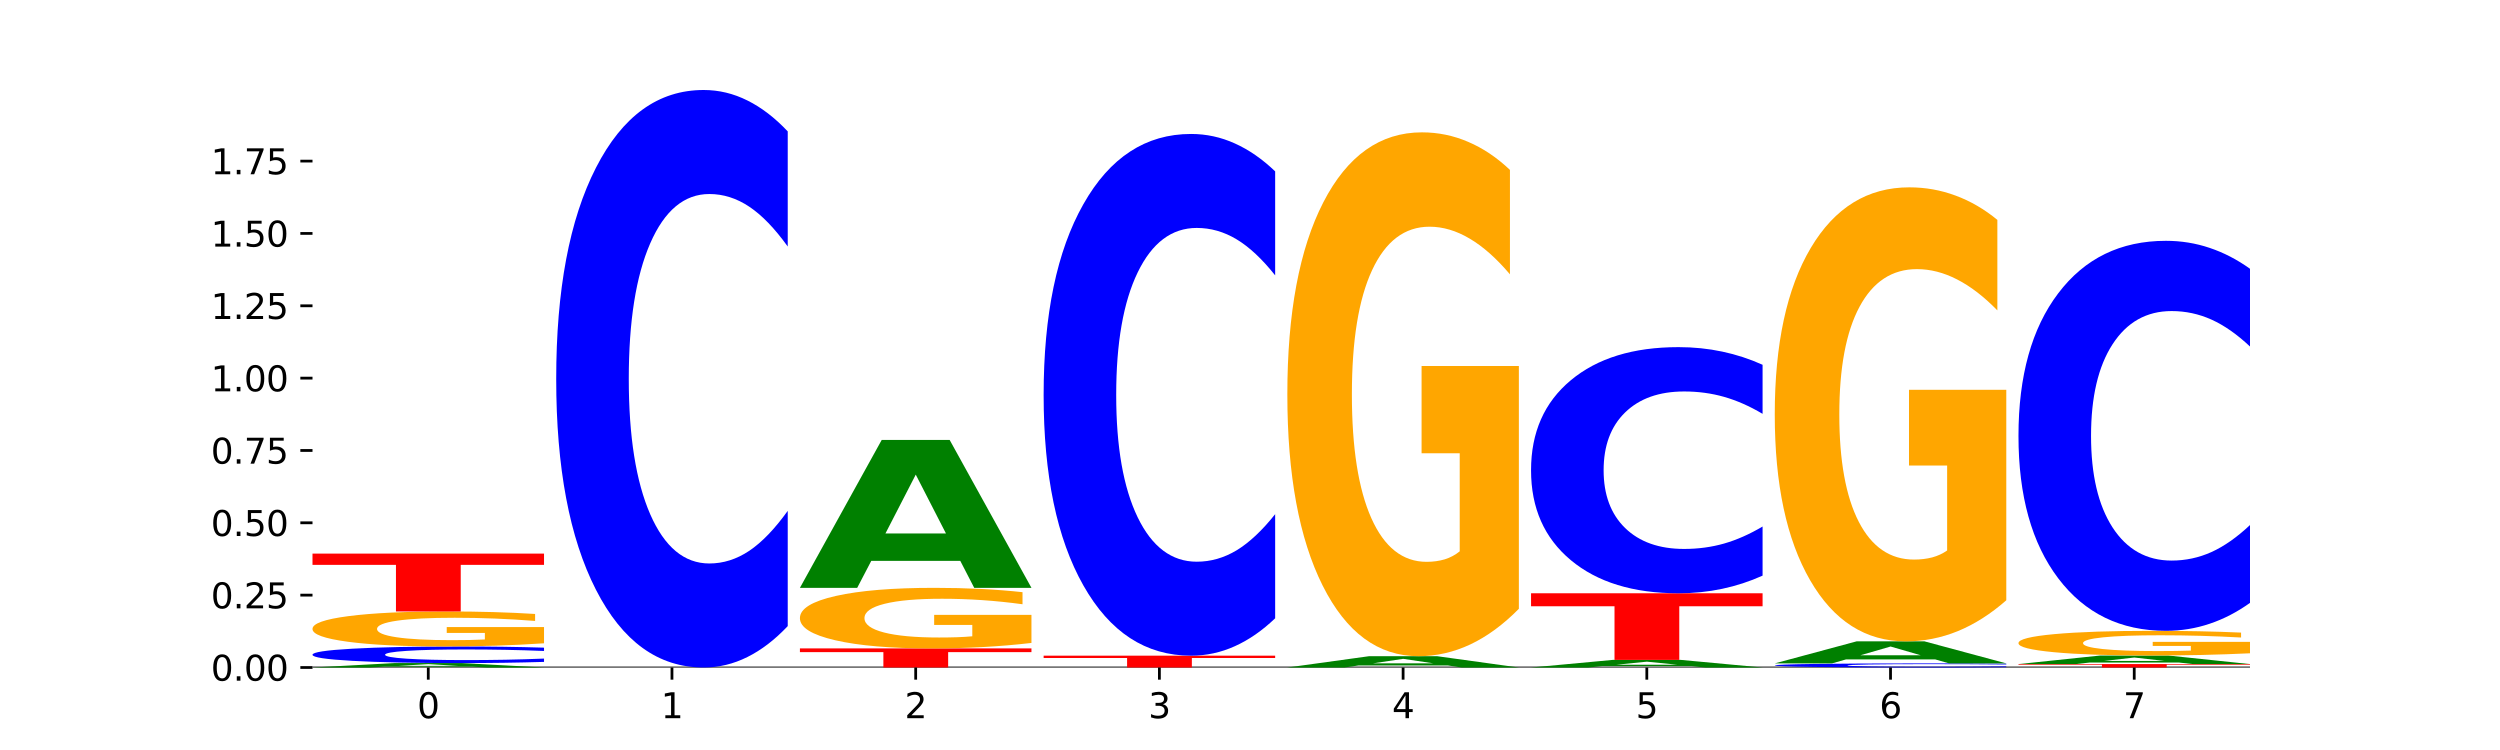 <?xml version="1.0" encoding="utf-8" standalone="no"?>
<!DOCTYPE svg PUBLIC "-//W3C//DTD SVG 1.1//EN"
  "http://www.w3.org/Graphics/SVG/1.1/DTD/svg11.dtd">
<svg xmlns:xlink="http://www.w3.org/1999/xlink" width="720pt" height="216pt" viewBox="0 0 720 216" xmlns="http://www.w3.org/2000/svg" version="1.1">
 <defs>
  <style type="text/css">*{stroke-linejoin: round; stroke-linecap: butt}</style>
 </defs>
 <g id="figure_1">
  <g id="patch_1">
   <path d="M 0 216 
L 720 216 
L 720 0 
L 0 0 
z
" style="fill: #ffffff"/>
  </g>
  <g id="axes_1">
   <g id="patch_2">
    <path d="M 90 192.24 
L 648 192.24 
L 648 25.92 
L 90 25.92 
z
" style="fill: #ffffff"/>
   </g>
   <g id="line2d_1">
    <path d="M 90 192.24 
L 648 192.24 
" clip-path="url(#p5a1e930082)" style="fill: none; stroke: #000000; stroke-width: 0.5; stroke-linecap: square"/>
   </g>
   <g id="patch_3">
    <path d="M 136.189 192.008 
L 110.545 192.008 
L 106.496 192.24 
L 90 192.24 
L 113.558 190.969 
L 133.121 190.969 
L 156.679 192.24 
L 140.197 192.24 
L 136.189 192.008 
z
M 114.635 191.773 
L 132.058 191.773 
L 123.36 191.267 
L 114.635 191.773 
z
" clip-path="url(#p5a1e930082)" style="fill: #008000"/>
   </g>
   <g id="patch_4">
    <path d="M 156.679 190.626 
Q 151.102 190.796 145.07 190.882 
Q 139.039 190.969 132.47 190.969 
Q 112.882 190.969 101.441 190.324 
Q 90 189.68 90 188.577 
Q 90 187.471 101.441 186.827 
Q 112.882 186.183 132.47 186.183 
Q 139.039 186.183 145.07 186.27 
Q 151.102 186.356 156.679 186.526 
L 156.679 187.48 
Q 151.051 187.254 145.591 187.15 
Q 140.131 187.045 134.1 187.045 
Q 123.281 187.045 117.082 187.453 
Q 110.899 187.861 110.899 188.577 
Q 110.899 189.291 117.082 189.7 
Q 123.281 190.107 134.1 190.107 
Q 140.131 190.107 145.591 190.002 
Q 151.051 189.896 156.679 189.671 
L 156.679 190.626 
z
" clip-path="url(#p5a1e930082)" style="fill: #0000ff"/>
   </g>
   <g id="patch_5">
    <path d="M 156.679 185.27 
Q 149.955 185.727 142.722 185.956 
Q 135.489 186.183 127.778 186.183 
Q 110.353 186.183 100.177 184.824 
Q 90 183.466 90 181.143 
Q 90 178.793 100.356 177.446 
Q 110.727 176.098 128.764 176.098 
Q 135.713 176.098 142.079 176.281 
Q 148.46 176.462 154.109 176.821 
L 154.109 178.831 
Q 148.281 178.371 142.513 178.143 
Q 136.744 177.914 130.946 177.914 
Q 120.216 177.914 114.403 178.752 
Q 108.59 179.587 108.59 181.143 
Q 108.59 182.685 114.194 183.527 
Q 119.798 184.366 130.109 184.366 
Q 132.919 184.366 135.325 184.318 
Q 137.731 184.268 139.643 184.164 
L 139.643 182.277 
L 128.66 182.277 
L 128.66 180.595 
L 156.679 180.595 
L 156.679 185.27 
z
" clip-path="url(#p5a1e930082)" style="fill: #ffa600"/>
   </g>
   <g id="patch_6">
    <path d="M 90 159.429 
L 156.679 159.429 
L 156.679 162.679 
L 132.69 162.679 
L 132.69 176.098 
L 114.036 176.098 
L 114.036 162.679 
L 90 162.679 
L 90 159.429 
z
" clip-path="url(#p5a1e930082)" style="fill: #ff0000"/>
   </g>
   <g id="patch_7">
    <path d="M 226.868 180.318 
Q 221.29 186.228 215.259 189.217 
Q 209.228 192.24 202.659 192.24 
Q 183.07 192.24 171.629 169.84 
Q 160.189 147.439 160.189 109.132 
Q 160.189 70.687 171.629 48.32 
Q 183.07 25.92 202.659 25.92 
Q 209.228 25.92 215.259 28.943 
Q 221.29 31.932 226.868 37.842 
L 226.868 70.996 
Q 221.24 63.162 215.78 59.521 
Q 210.32 55.879 204.289 55.879 
Q 193.47 55.879 187.27 70.068 
Q 181.088 84.223 181.088 109.132 
Q 181.088 133.937 187.27 148.126 
Q 193.47 162.281 204.289 162.281 
Q 210.32 162.281 215.78 158.639 
Q 221.24 154.963 226.868 147.13 
L 226.868 180.318 
z
" clip-path="url(#p5a1e930082)" style="fill: #0000ff"/>
   </g>
   <g id="patch_8">
    <path d="M 230.377 186.744 
L 297.057 186.744 
L 297.057 187.816 
L 273.068 187.816 
L 273.068 192.24 
L 254.413 192.24 
L 254.413 187.816 
L 230.377 187.816 
L 230.377 186.744 
z
" clip-path="url(#p5a1e930082)" style="fill: #ff0000"/>
   </g>
   <g id="patch_9">
    <path d="M 297.057 185.166 
Q 290.332 185.955 283.099 186.351 
Q 275.866 186.744 268.155 186.744 
Q 250.731 186.744 240.554 184.395 
Q 230.377 182.045 230.377 178.027 
Q 230.377 173.962 240.733 171.63 
Q 251.104 169.298 269.142 169.298 
Q 276.09 169.298 282.457 169.615 
Q 288.838 169.929 294.486 170.549 
L 294.486 174.026 
Q 288.658 173.23 282.89 172.837 
Q 277.122 172.441 271.323 172.441 
Q 260.594 172.441 254.781 173.89 
Q 248.967 175.335 248.967 178.027 
Q 248.967 180.694 254.571 182.149 
Q 260.175 183.602 270.487 183.602 
Q 273.296 183.602 275.702 183.519 
Q 278.108 183.432 280.021 183.252 
L 280.021 179.987 
L 269.037 179.987 
L 269.037 177.079 
L 297.057 177.079 
L 297.057 185.166 
z
" clip-path="url(#p5a1e930082)" style="fill: #ffa600"/>
   </g>
   <g id="patch_10">
    <path d="M 276.566 161.538 
L 250.922 161.538 
L 246.873 169.298 
L 230.377 169.298 
L 253.935 126.7 
L 273.499 126.7 
L 297.057 169.298 
L 280.574 169.298 
L 276.566 161.538 
z
M 255.012 153.632 
L 272.435 153.632 
L 263.737 136.688 
L 255.012 153.632 
z
" clip-path="url(#p5a1e930082)" style="fill: #008000"/>
   </g>
   <g id="patch_11">
    <path d="M 300.566 188.837 
L 367.245 188.837 
L 367.245 189.501 
L 343.256 189.501 
L 343.256 192.24 
L 324.602 192.24 
L 324.602 189.501 
L 300.566 189.501 
L 300.566 188.837 
z
" clip-path="url(#p5a1e930082)" style="fill: #ff0000"/>
   </g>
   <g id="patch_12">
    <path d="M 367.245 178.067 
Q 361.668 183.405 355.636 186.106 
Q 349.605 188.837 343.036 188.837 
Q 323.448 188.837 312.007 168.6 
Q 300.566 148.363 300.566 113.756 
Q 300.566 79.024 312.007 58.818 
Q 323.448 38.581 343.036 38.581 
Q 349.605 38.581 355.636 41.312 
Q 361.668 44.013 367.245 49.351 
L 367.245 79.303 
Q 361.617 72.226 356.157 68.936 
Q 350.697 65.646 344.666 65.646 
Q 333.847 65.646 327.648 78.465 
Q 321.465 91.253 321.465 113.756 
Q 321.465 136.165 327.648 148.984 
Q 333.847 161.772 344.666 161.772 
Q 350.697 161.772 356.157 158.482 
Q 361.617 155.16 367.245 148.084 
L 367.245 178.067 
z
" clip-path="url(#p5a1e930082)" style="fill: #0000ff"/>
   </g>
   <g id="patch_13">
    <path d="M 416.943 191.647 
L 391.3 191.647 
L 387.251 192.24 
L 370.755 192.24 
L 394.313 188.983 
L 413.876 188.983 
L 437.434 192.24 
L 420.952 192.24 
L 416.943 191.647 
z
M 395.39 191.042 
L 412.813 191.042 
L 404.115 189.747 
L 395.39 191.042 
z
" clip-path="url(#p5a1e930082)" style="fill: #008000"/>
   </g>
   <g id="patch_14">
    <path d="M 437.434 175.333 
Q 430.709 182.158 423.476 185.586 
Q 416.244 188.983 408.533 188.983 
Q 391.108 188.983 380.931 168.664 
Q 370.755 148.345 370.755 113.596 
Q 370.755 78.442 381.111 58.279 
Q 391.482 38.116 409.519 38.116 
Q 416.468 38.116 422.834 40.858 
Q 429.215 43.569 434.864 48.93 
L 434.864 79.003 
Q 429.036 72.116 423.267 68.719 
Q 417.499 65.291 411.701 65.291 
Q 400.971 65.291 395.158 77.819 
Q 389.345 90.316 389.345 113.596 
Q 389.345 136.658 394.949 149.248 
Q 400.553 161.808 410.864 161.808 
Q 413.673 161.808 416.079 161.091 
Q 418.485 160.343 420.398 158.785 
L 420.398 130.55 
L 409.414 130.55 
L 409.414 105.4 
L 437.434 105.4 
L 437.434 175.333 
z
" clip-path="url(#p5a1e930082)" style="fill: #ffa600"/>
   </g>
   <g id="patch_15">
    <path d="M 487.132 191.841 
L 461.488 191.841 
L 457.439 192.24 
L 440.943 192.24 
L 464.501 190.049 
L 484.065 190.049 
L 507.623 192.24 
L 491.14 192.24 
L 487.132 191.841 
z
M 465.578 191.434 
L 483.001 191.434 
L 474.303 190.562 
L 465.578 191.434 
z
" clip-path="url(#p5a1e930082)" style="fill: #008000"/>
   </g>
   <g id="patch_16">
    <path d="M 440.943 170.863 
L 507.623 170.863 
L 507.623 174.605 
L 483.634 174.605 
L 483.634 190.049 
L 464.979 190.049 
L 464.979 174.605 
L 440.943 174.605 
L 440.943 170.863 
z
" clip-path="url(#p5a1e930082)" style="fill: #ff0000"/>
   </g>
   <g id="patch_17">
    <path d="M 507.623 165.782 
Q 502.045 168.301 496.014 169.575 
Q 489.983 170.863 483.414 170.863 
Q 463.825 170.863 452.384 161.316 
Q 440.943 151.768 440.943 135.441 
Q 440.943 119.055 452.384 109.522 
Q 463.825 99.974 483.414 99.974 
Q 489.983 99.974 496.014 101.263 
Q 502.045 102.537 507.623 105.055 
L 507.623 119.186 
Q 501.995 115.848 496.535 114.296 
Q 491.075 112.743 485.043 112.743 
Q 474.224 112.743 468.025 118.791 
Q 461.843 124.824 461.843 135.441 
Q 461.843 146.013 468.025 152.061 
Q 474.224 158.094 485.043 158.094 
Q 491.075 158.094 496.535 156.542 
Q 501.995 154.975 507.623 151.637 
L 507.623 165.782 
z
" clip-path="url(#p5a1e930082)" style="fill: #0000ff"/>
   </g>
   <g id="patch_18">
    <path d="M 577.811 192.155 
Q 572.234 192.197 566.203 192.218 
Q 560.171 192.24 553.603 192.24 
Q 534.014 192.24 522.573 192.08 
Q 511.132 191.921 511.132 191.648 
Q 511.132 191.374 522.573 191.215 
Q 534.014 191.056 553.603 191.056 
Q 560.171 191.056 566.203 191.077 
Q 572.234 191.099 577.811 191.141 
L 577.811 191.377 
Q 572.183 191.321 566.723 191.295 
Q 561.263 191.269 555.232 191.269 
Q 544.413 191.269 538.214 191.37 
Q 532.031 191.471 532.031 191.648 
Q 532.031 191.825 538.214 191.926 
Q 544.413 192.027 555.232 192.027 
Q 561.263 192.027 566.723 192.001 
Q 572.183 191.975 577.811 191.919 
L 577.811 192.155 
z
" clip-path="url(#p5a1e930082)" style="fill: #0000ff"/>
   </g>
   <g id="patch_19">
    <path d="M 557.321 189.9 
L 531.677 189.9 
L 527.628 191.056 
L 511.132 191.056 
L 534.69 184.711 
L 554.253 184.711 
L 577.811 191.056 
L 561.329 191.056 
L 557.321 189.9 
z
M 535.767 188.722 
L 553.19 188.722 
L 544.492 186.199 
L 535.767 188.722 
z
" clip-path="url(#p5a1e930082)" style="fill: #008000"/>
   </g>
   <g id="patch_20">
    <path d="M 577.811 172.88 
Q 571.087 178.796 563.854 181.767 
Q 556.621 184.711 548.91 184.711 
Q 531.486 184.711 521.309 167.1 
Q 511.132 149.489 511.132 119.373 
Q 511.132 88.905 521.488 71.429 
Q 531.859 53.954 549.896 53.954 
Q 556.845 53.954 563.211 56.33 
Q 569.592 58.68 575.241 63.326 
L 575.241 89.391 
Q 569.413 83.422 563.645 80.478 
Q 557.876 77.507 552.078 77.507 
Q 541.348 77.507 535.535 88.365 
Q 529.722 99.196 529.722 119.373 
Q 529.722 139.36 535.326 150.273 
Q 540.93 161.158 551.241 161.158 
Q 554.051 161.158 556.457 160.537 
Q 558.863 159.888 560.775 158.538 
L 560.775 134.066 
L 549.792 134.066 
L 549.792 112.269 
L 577.811 112.269 
L 577.811 172.88 
z
" clip-path="url(#p5a1e930082)" style="fill: #ffa600"/>
   </g>
   <g id="patch_21">
    <path d="M 581.321 191.257 
L 648 191.257 
L 648 191.449 
L 624.011 191.449 
L 624.011 192.24 
L 605.356 192.24 
L 605.356 191.449 
L 581.321 191.449 
L 581.321 191.257 
z
" clip-path="url(#p5a1e930082)" style="fill: #ff0000"/>
   </g>
   <g id="patch_22">
    <path d="M 627.51 190.807 
L 601.866 190.807 
L 597.817 191.257 
L 581.321 191.257 
L 604.879 188.79 
L 624.442 188.79 
L 648 191.257 
L 631.518 191.257 
L 627.51 190.807 
z
M 605.956 190.35 
L 623.379 190.35 
L 614.681 189.369 
L 605.956 190.35 
z
" clip-path="url(#p5a1e930082)" style="fill: #008000"/>
   </g>
   <g id="patch_23">
    <path d="M 648 188.147 
Q 641.275 188.468 634.042 188.63 
Q 626.81 188.79 619.099 188.79 
Q 601.674 188.79 591.497 187.832 
Q 581.321 186.874 581.321 185.236 
Q 581.321 183.578 591.677 182.628 
Q 602.048 181.677 620.085 181.677 
Q 627.034 181.677 633.4 181.806 
Q 639.781 181.934 645.43 182.187 
L 645.43 183.605 
Q 639.602 183.28 633.833 183.12 
Q 628.065 182.958 622.267 182.958 
Q 611.537 182.958 605.724 183.549 
Q 599.911 184.138 599.911 185.236 
Q 599.911 186.323 605.515 186.917 
Q 611.119 187.509 621.43 187.509 
Q 624.239 187.509 626.645 187.475 
Q 629.051 187.44 630.964 187.366 
L 630.964 186.035 
L 619.98 186.035 
L 619.98 184.849 
L 648 184.849 
L 648 188.147 
z
" clip-path="url(#p5a1e930082)" style="fill: #ffa600"/>
   </g>
   <g id="patch_24">
    <path d="M 648 173.626 
Q 642.422 177.617 636.391 179.635 
Q 630.36 181.677 623.791 181.677 
Q 604.202 181.677 592.762 166.549 
Q 581.321 151.421 581.321 125.551 
Q 581.321 99.587 592.762 84.483 
Q 604.202 69.355 623.791 69.355 
Q 630.36 69.355 636.391 71.397 
Q 642.422 73.415 648 77.406 
L 648 99.796 
Q 642.372 94.506 636.912 92.047 
Q 631.452 89.587 625.421 89.587 
Q 614.602 89.587 608.402 99.17 
Q 602.22 108.729 602.22 125.551 
Q 602.22 142.303 608.402 151.885 
Q 614.602 161.445 625.421 161.445 
Q 631.452 161.445 636.912 158.985 
Q 642.372 156.503 648 151.213 
L 648 173.626 
z
" clip-path="url(#p5a1e930082)" style="fill: #0000ff"/>
   </g>
   <g id="matplotlib.axis_1">
    <g id="xtick_1">
     <g id="line2d_2">
      <defs>
       <path id="m35a71cd1ab" d="M 0 0 
L 0 3.5 
" style="stroke: #000000; stroke-width: 0.8"/>
      </defs>
      <g>
       <use xlink:href="#m35a71cd1ab" x="123.34" y="192.24" style="stroke: #000000; stroke-width: 0.8"/>
      </g>
     </g>
     <g id="text_1">
      <!-- 0 -->
      <g transform="translate(120.158 206.838) scale(0.1 -0.1)">
       <defs>
        <path id="DejaVuSans-30" d="M 2034 4250 
Q 1547 4250 1301 3770 
Q 1056 3291 1056 2328 
Q 1056 1369 1301 889 
Q 1547 409 2034 409 
Q 2525 409 2770 889 
Q 3016 1369 3016 2328 
Q 3016 3291 2770 3770 
Q 2525 4250 2034 4250 
z
M 2034 4750 
Q 2819 4750 3233 4129 
Q 3647 3509 3647 2328 
Q 3647 1150 3233 529 
Q 2819 -91 2034 -91 
Q 1250 -91 836 529 
Q 422 1150 422 2328 
Q 422 3509 836 4129 
Q 1250 4750 2034 4750 
z
" transform="scale(0.016)"/>
       </defs>
       <use xlink:href="#DejaVuSans-30"/>
      </g>
     </g>
    </g>
    <g id="xtick_2">
     <g id="line2d_3">
      <g>
       <use xlink:href="#m35a71cd1ab" x="193.528" y="192.24" style="stroke: #000000; stroke-width: 0.8"/>
      </g>
     </g>
     <g id="text_2">
      <!-- 1 -->
      <g transform="translate(190.347 206.838) scale(0.1 -0.1)">
       <defs>
        <path id="DejaVuSans-31" d="M 794 531 
L 1825 531 
L 1825 4091 
L 703 3866 
L 703 4441 
L 1819 4666 
L 2450 4666 
L 2450 531 
L 3481 531 
L 3481 0 
L 794 0 
L 794 531 
z
" transform="scale(0.016)"/>
       </defs>
       <use xlink:href="#DejaVuSans-31"/>
      </g>
     </g>
    </g>
    <g id="xtick_3">
     <g id="line2d_4">
      <g>
       <use xlink:href="#m35a71cd1ab" x="263.717" y="192.24" style="stroke: #000000; stroke-width: 0.8"/>
      </g>
     </g>
     <g id="text_3">
      <!-- 2 -->
      <g transform="translate(260.536 206.838) scale(0.1 -0.1)">
       <defs>
        <path id="DejaVuSans-32" d="M 1228 531 
L 3431 531 
L 3431 0 
L 469 0 
L 469 531 
Q 828 903 1448 1529 
Q 2069 2156 2228 2338 
Q 2531 2678 2651 2914 
Q 2772 3150 2772 3378 
Q 2772 3750 2511 3984 
Q 2250 4219 1831 4219 
Q 1534 4219 1204 4116 
Q 875 4013 500 3803 
L 500 4441 
Q 881 4594 1212 4672 
Q 1544 4750 1819 4750 
Q 2544 4750 2975 4387 
Q 3406 4025 3406 3419 
Q 3406 3131 3298 2873 
Q 3191 2616 2906 2266 
Q 2828 2175 2409 1742 
Q 1991 1309 1228 531 
z
" transform="scale(0.016)"/>
       </defs>
       <use xlink:href="#DejaVuSans-32"/>
      </g>
     </g>
    </g>
    <g id="xtick_4">
     <g id="line2d_5">
      <g>
       <use xlink:href="#m35a71cd1ab" x="333.906" y="192.24" style="stroke: #000000; stroke-width: 0.8"/>
      </g>
     </g>
     <g id="text_4">
      <!-- 3 -->
      <g transform="translate(330.724 206.838) scale(0.1 -0.1)">
       <defs>
        <path id="DejaVuSans-33" d="M 2597 2516 
Q 3050 2419 3304 2112 
Q 3559 1806 3559 1356 
Q 3559 666 3084 287 
Q 2609 -91 1734 -91 
Q 1441 -91 1130 -33 
Q 819 25 488 141 
L 488 750 
Q 750 597 1062 519 
Q 1375 441 1716 441 
Q 2309 441 2620 675 
Q 2931 909 2931 1356 
Q 2931 1769 2642 2001 
Q 2353 2234 1838 2234 
L 1294 2234 
L 1294 2753 
L 1863 2753 
Q 2328 2753 2575 2939 
Q 2822 3125 2822 3475 
Q 2822 3834 2567 4026 
Q 2313 4219 1838 4219 
Q 1578 4219 1281 4162 
Q 984 4106 628 3988 
L 628 4550 
Q 988 4650 1302 4700 
Q 1616 4750 1894 4750 
Q 2613 4750 3031 4423 
Q 3450 4097 3450 3541 
Q 3450 3153 3228 2886 
Q 3006 2619 2597 2516 
z
" transform="scale(0.016)"/>
       </defs>
       <use xlink:href="#DejaVuSans-33"/>
      </g>
     </g>
    </g>
    <g id="xtick_5">
     <g id="line2d_6">
      <g>
       <use xlink:href="#m35a71cd1ab" x="404.094" y="192.24" style="stroke: #000000; stroke-width: 0.8"/>
      </g>
     </g>
     <g id="text_5">
      <!-- 4 -->
      <g transform="translate(400.913 206.838) scale(0.1 -0.1)">
       <defs>
        <path id="DejaVuSans-34" d="M 2419 4116 
L 825 1625 
L 2419 1625 
L 2419 4116 
z
M 2253 4666 
L 3047 4666 
L 3047 1625 
L 3713 1625 
L 3713 1100 
L 3047 1100 
L 3047 0 
L 2419 0 
L 2419 1100 
L 313 1100 
L 313 1709 
L 2253 4666 
z
" transform="scale(0.016)"/>
       </defs>
       <use xlink:href="#DejaVuSans-34"/>
      </g>
     </g>
    </g>
    <g id="xtick_6">
     <g id="line2d_7">
      <g>
       <use xlink:href="#m35a71cd1ab" x="474.283" y="192.24" style="stroke: #000000; stroke-width: 0.8"/>
      </g>
     </g>
     <g id="text_6">
      <!-- 5 -->
      <g transform="translate(471.102 206.838) scale(0.1 -0.1)">
       <defs>
        <path id="DejaVuSans-35" d="M 691 4666 
L 3169 4666 
L 3169 4134 
L 1269 4134 
L 1269 2991 
Q 1406 3038 1543 3061 
Q 1681 3084 1819 3084 
Q 2600 3084 3056 2656 
Q 3513 2228 3513 1497 
Q 3513 744 3044 326 
Q 2575 -91 1722 -91 
Q 1428 -91 1123 -41 
Q 819 9 494 109 
L 494 744 
Q 775 591 1075 516 
Q 1375 441 1709 441 
Q 2250 441 2565 725 
Q 2881 1009 2881 1497 
Q 2881 1984 2565 2268 
Q 2250 2553 1709 2553 
Q 1456 2553 1204 2497 
Q 953 2441 691 2322 
L 691 4666 
z
" transform="scale(0.016)"/>
       </defs>
       <use xlink:href="#DejaVuSans-35"/>
      </g>
     </g>
    </g>
    <g id="xtick_7">
     <g id="line2d_8">
      <g>
       <use xlink:href="#m35a71cd1ab" x="544.472" y="192.24" style="stroke: #000000; stroke-width: 0.8"/>
      </g>
     </g>
     <g id="text_7">
      <!-- 6 -->
      <g transform="translate(541.29 206.838) scale(0.1 -0.1)">
       <defs>
        <path id="DejaVuSans-36" d="M 2113 2584 
Q 1688 2584 1439 2293 
Q 1191 2003 1191 1497 
Q 1191 994 1439 701 
Q 1688 409 2113 409 
Q 2538 409 2786 701 
Q 3034 994 3034 1497 
Q 3034 2003 2786 2293 
Q 2538 2584 2113 2584 
z
M 3366 4563 
L 3366 3988 
Q 3128 4100 2886 4159 
Q 2644 4219 2406 4219 
Q 1781 4219 1451 3797 
Q 1122 3375 1075 2522 
Q 1259 2794 1537 2939 
Q 1816 3084 2150 3084 
Q 2853 3084 3261 2657 
Q 3669 2231 3669 1497 
Q 3669 778 3244 343 
Q 2819 -91 2113 -91 
Q 1303 -91 875 529 
Q 447 1150 447 2328 
Q 447 3434 972 4092 
Q 1497 4750 2381 4750 
Q 2619 4750 2861 4703 
Q 3103 4656 3366 4563 
z
" transform="scale(0.016)"/>
       </defs>
       <use xlink:href="#DejaVuSans-36"/>
      </g>
     </g>
    </g>
    <g id="xtick_8">
     <g id="line2d_9">
      <g>
       <use xlink:href="#m35a71cd1ab" x="614.66" y="192.24" style="stroke: #000000; stroke-width: 0.8"/>
      </g>
     </g>
     <g id="text_8">
      <!-- 7 -->
      <g transform="translate(611.479 206.838) scale(0.1 -0.1)">
       <defs>
        <path id="DejaVuSans-37" d="M 525 4666 
L 3525 4666 
L 3525 4397 
L 1831 0 
L 1172 0 
L 2766 4134 
L 525 4134 
L 525 4666 
z
" transform="scale(0.016)"/>
       </defs>
       <use xlink:href="#DejaVuSans-37"/>
      </g>
     </g>
    </g>
   </g>
   <g id="matplotlib.axis_2">
    <g id="ytick_1">
     <g id="line2d_10">
      <defs>
       <path id="m2ac9937805" d="M 0 0 
L -3.5 0 
" style="stroke: #000000; stroke-width: 0.8"/>
      </defs>
      <g>
       <use xlink:href="#m2ac9937805" x="90" y="192.24" style="stroke: #000000; stroke-width: 0.8"/>
      </g>
     </g>
     <g id="text_9">
      <!-- 0.00 -->
      <g transform="translate(60.734 196.039) scale(0.1 -0.1)">
       <defs>
        <path id="DejaVuSans-2e" d="M 684 794 
L 1344 794 
L 1344 0 
L 684 0 
L 684 794 
z
" transform="scale(0.016)"/>
       </defs>
       <use xlink:href="#DejaVuSans-30"/>
       <use xlink:href="#DejaVuSans-2e" x="63.623"/>
       <use xlink:href="#DejaVuSans-30" x="95.41"/>
       <use xlink:href="#DejaVuSans-30" x="159.033"/>
      </g>
     </g>
    </g>
    <g id="ytick_2">
     <g id="line2d_11">
      <g>
       <use xlink:href="#m2ac9937805" x="90" y="171.405" style="stroke: #000000; stroke-width: 0.8"/>
      </g>
     </g>
     <g id="text_10">
      <!-- 0.25 -->
      <g transform="translate(60.734 175.204) scale(0.1 -0.1)">
       <use xlink:href="#DejaVuSans-30"/>
       <use xlink:href="#DejaVuSans-2e" x="63.623"/>
       <use xlink:href="#DejaVuSans-32" x="95.41"/>
       <use xlink:href="#DejaVuSans-35" x="159.033"/>
      </g>
     </g>
    </g>
    <g id="ytick_3">
     <g id="line2d_12">
      <g>
       <use xlink:href="#m2ac9937805" x="90" y="150.57" style="stroke: #000000; stroke-width: 0.8"/>
      </g>
     </g>
     <g id="text_11">
      <!-- 0.50 -->
      <g transform="translate(60.734 154.369) scale(0.1 -0.1)">
       <use xlink:href="#DejaVuSans-30"/>
       <use xlink:href="#DejaVuSans-2e" x="63.623"/>
       <use xlink:href="#DejaVuSans-35" x="95.41"/>
       <use xlink:href="#DejaVuSans-30" x="159.033"/>
      </g>
     </g>
    </g>
    <g id="ytick_4">
     <g id="line2d_13">
      <g>
       <use xlink:href="#m2ac9937805" x="90" y="129.735" style="stroke: #000000; stroke-width: 0.8"/>
      </g>
     </g>
     <g id="text_12">
      <!-- 0.75 -->
      <g transform="translate(60.734 133.534) scale(0.1 -0.1)">
       <use xlink:href="#DejaVuSans-30"/>
       <use xlink:href="#DejaVuSans-2e" x="63.623"/>
       <use xlink:href="#DejaVuSans-37" x="95.41"/>
       <use xlink:href="#DejaVuSans-35" x="159.033"/>
      </g>
     </g>
    </g>
    <g id="ytick_5">
     <g id="line2d_14">
      <g>
       <use xlink:href="#m2ac9937805" x="90" y="108.9" style="stroke: #000000; stroke-width: 0.8"/>
      </g>
     </g>
     <g id="text_13">
      <!-- 1.00 -->
      <g transform="translate(60.734 112.699) scale(0.1 -0.1)">
       <use xlink:href="#DejaVuSans-31"/>
       <use xlink:href="#DejaVuSans-2e" x="63.623"/>
       <use xlink:href="#DejaVuSans-30" x="95.41"/>
       <use xlink:href="#DejaVuSans-30" x="159.033"/>
      </g>
     </g>
    </g>
    <g id="ytick_6">
     <g id="line2d_15">
      <g>
       <use xlink:href="#m2ac9937805" x="90" y="88.065" style="stroke: #000000; stroke-width: 0.8"/>
      </g>
     </g>
     <g id="text_14">
      <!-- 1.25 -->
      <g transform="translate(60.734 91.864) scale(0.1 -0.1)">
       <use xlink:href="#DejaVuSans-31"/>
       <use xlink:href="#DejaVuSans-2e" x="63.623"/>
       <use xlink:href="#DejaVuSans-32" x="95.41"/>
       <use xlink:href="#DejaVuSans-35" x="159.033"/>
      </g>
     </g>
    </g>
    <g id="ytick_7">
     <g id="line2d_16">
      <g>
       <use xlink:href="#m2ac9937805" x="90" y="67.23" style="stroke: #000000; stroke-width: 0.8"/>
      </g>
     </g>
     <g id="text_15">
      <!-- 1.50 -->
      <g transform="translate(60.734 71.029) scale(0.1 -0.1)">
       <use xlink:href="#DejaVuSans-31"/>
       <use xlink:href="#DejaVuSans-2e" x="63.623"/>
       <use xlink:href="#DejaVuSans-35" x="95.41"/>
       <use xlink:href="#DejaVuSans-30" x="159.033"/>
      </g>
     </g>
    </g>
    <g id="ytick_8">
     <g id="line2d_17">
      <g>
       <use xlink:href="#m2ac9937805" x="90" y="46.395" style="stroke: #000000; stroke-width: 0.8"/>
      </g>
     </g>
     <g id="text_16">
      <!-- 1.75 -->
      <g transform="translate(60.734 50.194) scale(0.1 -0.1)">
       <use xlink:href="#DejaVuSans-31"/>
       <use xlink:href="#DejaVuSans-2e" x="63.623"/>
       <use xlink:href="#DejaVuSans-37" x="95.41"/>
       <use xlink:href="#DejaVuSans-35" x="159.033"/>
      </g>
     </g>
    </g>
   </g>
  </g>
 </g>
 <defs>
  <clipPath id="p5a1e930082">
   <rect x="90" y="25.92" width="558" height="166.32"/>
  </clipPath>
 </defs>
</svg>
